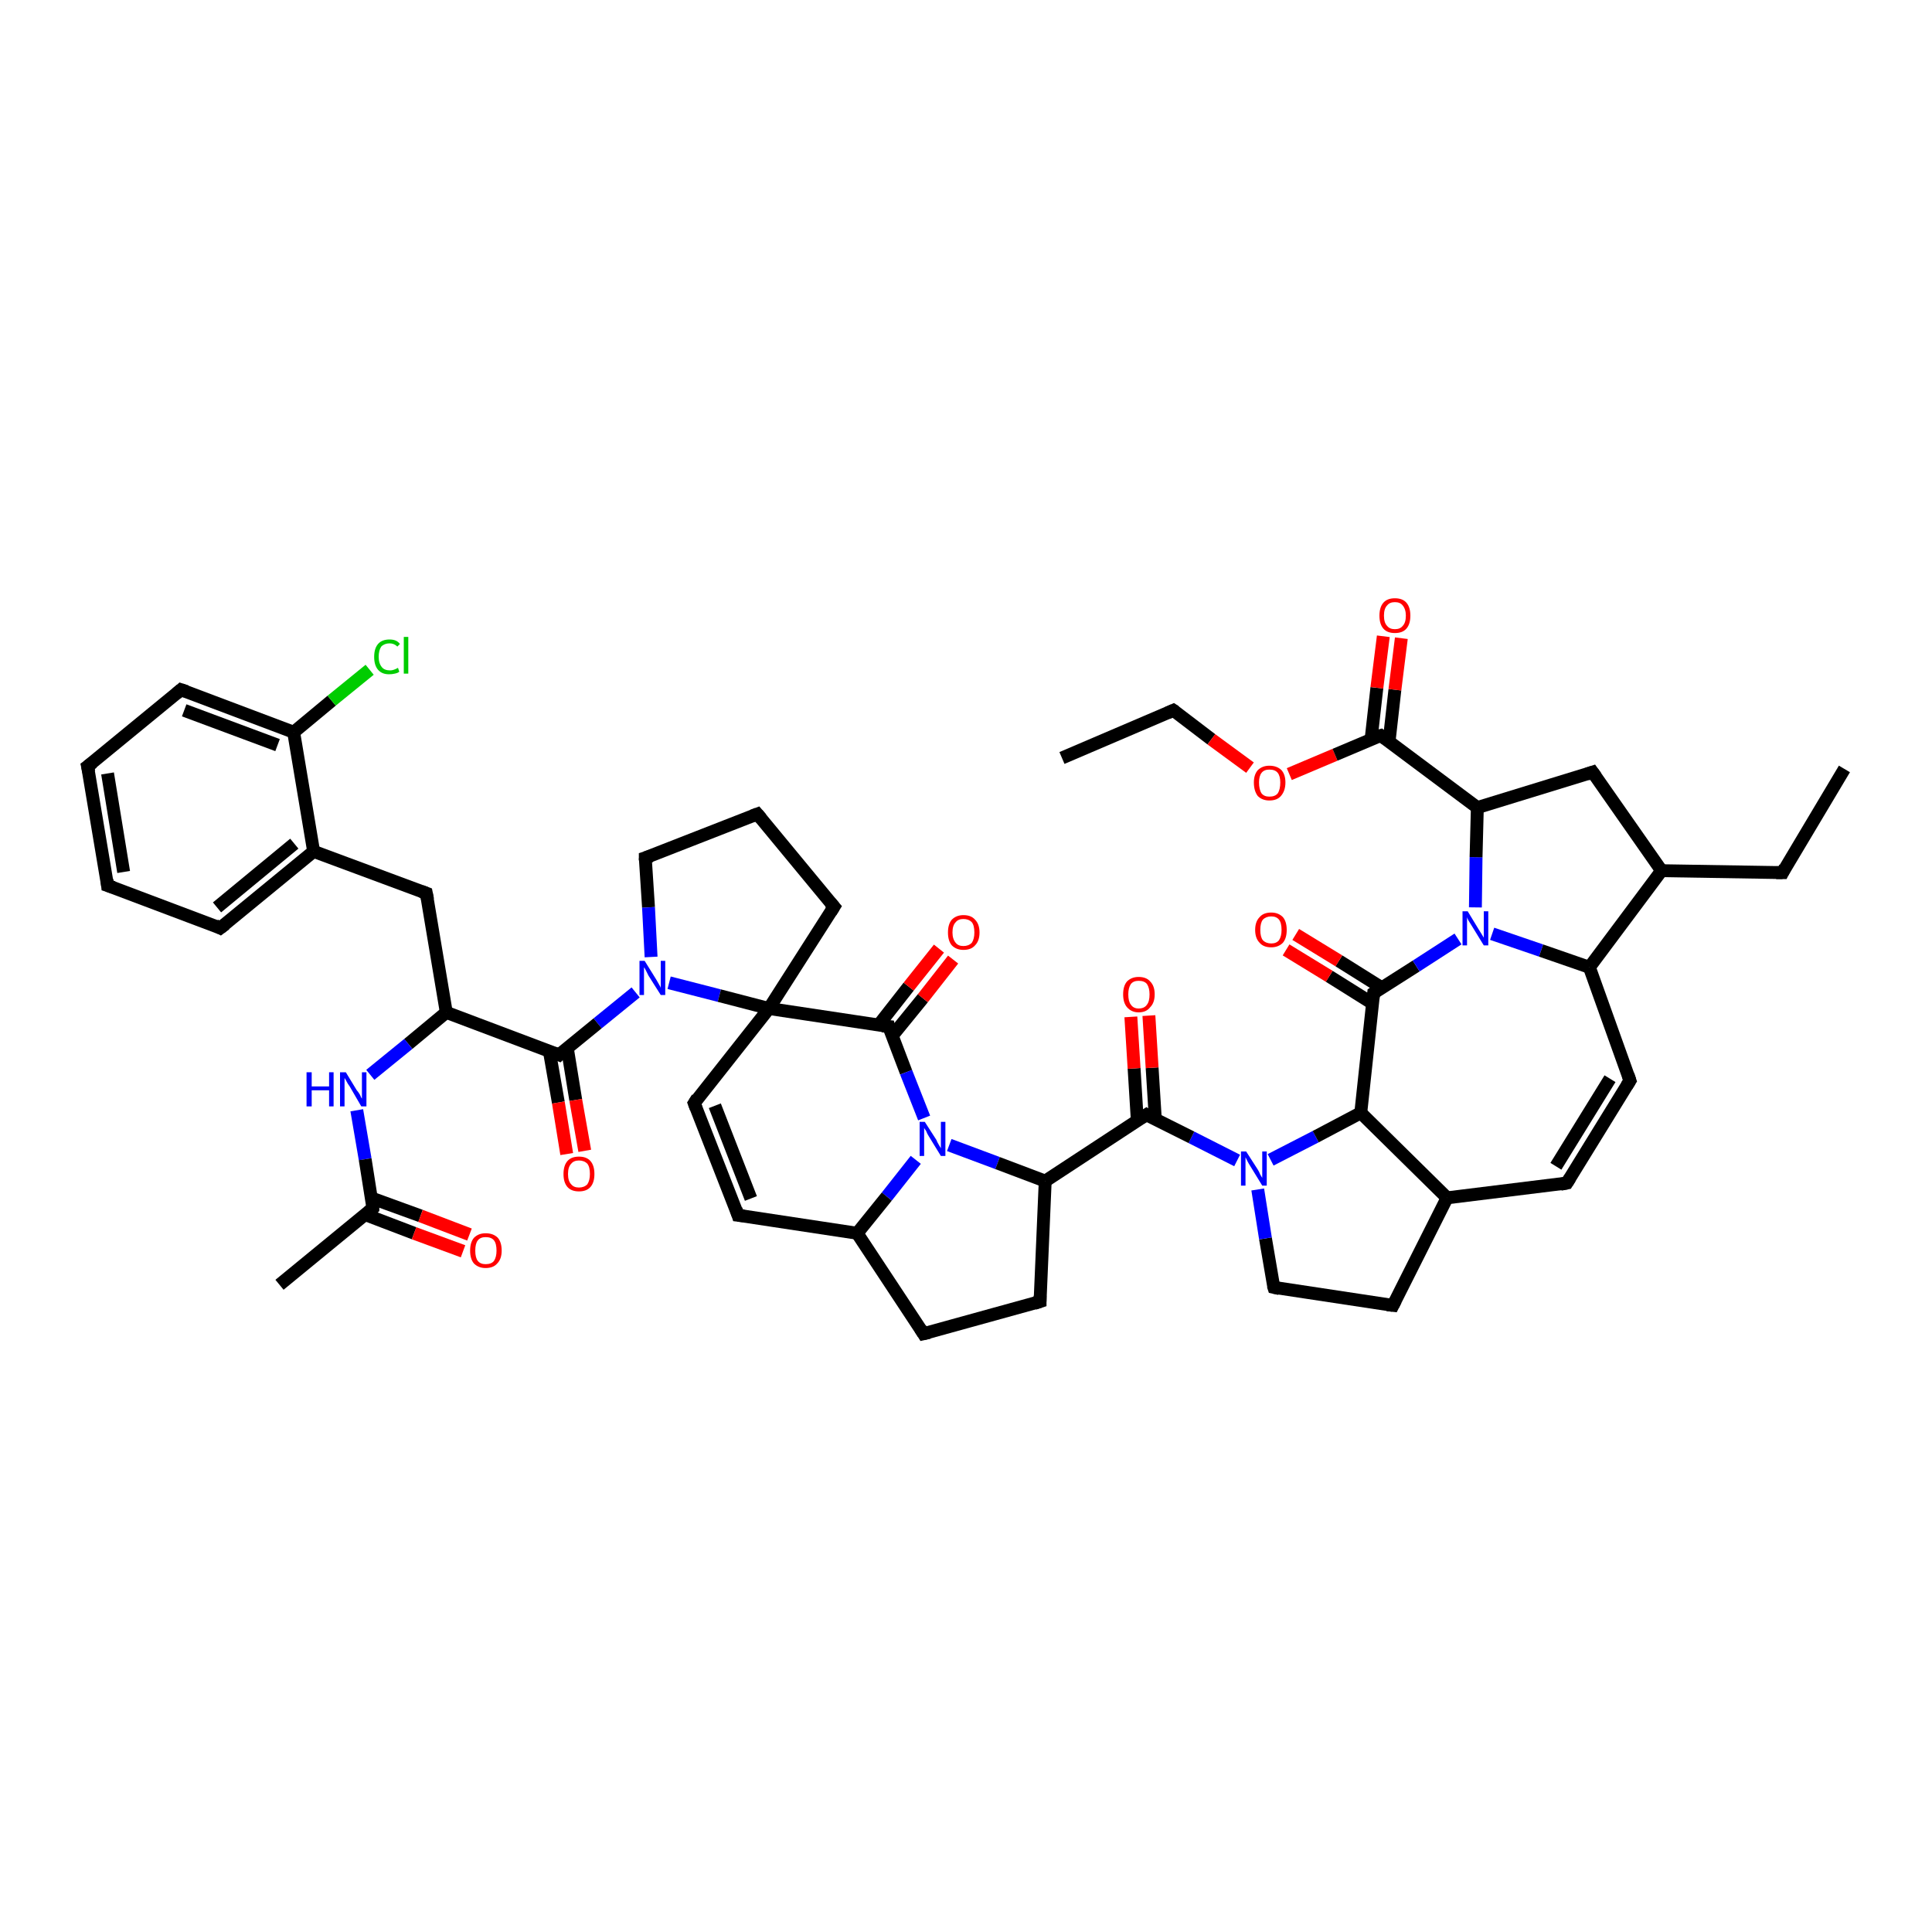 <?xml version='1.0' encoding='iso-8859-1'?>
<svg version='1.1' baseProfile='full'
              xmlns='http://www.w3.org/2000/svg'
                      xmlns:rdkit='http://www.rdkit.org/xml'
                      xmlns:xlink='http://www.w3.org/1999/xlink'
                  xml:space='preserve'
width='300px' height='300px' viewBox='0 0 300 300'>
<!-- END OF HEADER -->
<rect style='opacity:1.0;fill:#FFFFFF;stroke:none' width='300.0' height='300.0' x='0.0' y='0.0'> </rect>
<path class='bond-0 atom-0 atom-1' d='M 164.9,117.7 L 182.2,110.3' style='fill:none;fill-rule:evenodd;stroke:#000000;stroke-width:2.0px;stroke-linecap:butt;stroke-linejoin:miter;stroke-opacity:1' />
<path class='bond-1 atom-1 atom-2' d='M 182.2,110.3 L 188.1,114.8' style='fill:none;fill-rule:evenodd;stroke:#000000;stroke-width:2.0px;stroke-linecap:butt;stroke-linejoin:miter;stroke-opacity:1' />
<path class='bond-1 atom-1 atom-2' d='M 188.1,114.8 L 194.1,119.2' style='fill:none;fill-rule:evenodd;stroke:#FF0000;stroke-width:2.0px;stroke-linecap:butt;stroke-linejoin:miter;stroke-opacity:1' />
<path class='bond-2 atom-2 atom-3' d='M 200.2,120.2 L 207.3,117.2' style='fill:none;fill-rule:evenodd;stroke:#FF0000;stroke-width:2.0px;stroke-linecap:butt;stroke-linejoin:miter;stroke-opacity:1' />
<path class='bond-2 atom-2 atom-3' d='M 207.3,117.2 L 214.4,114.2' style='fill:none;fill-rule:evenodd;stroke:#000000;stroke-width:2.0px;stroke-linecap:butt;stroke-linejoin:miter;stroke-opacity:1' />
<path class='bond-3 atom-3 atom-4' d='M 215.7,115.1 L 216.6,107.1' style='fill:none;fill-rule:evenodd;stroke:#000000;stroke-width:2.0px;stroke-linecap:butt;stroke-linejoin:miter;stroke-opacity:1' />
<path class='bond-3 atom-3 atom-4' d='M 216.6,107.1 L 217.6,99.1' style='fill:none;fill-rule:evenodd;stroke:#FF0000;stroke-width:2.0px;stroke-linecap:butt;stroke-linejoin:miter;stroke-opacity:1' />
<path class='bond-3 atom-3 atom-4' d='M 212.9,114.8 L 213.8,106.8' style='fill:none;fill-rule:evenodd;stroke:#000000;stroke-width:2.0px;stroke-linecap:butt;stroke-linejoin:miter;stroke-opacity:1' />
<path class='bond-3 atom-3 atom-4' d='M 213.8,106.8 L 214.8,98.8' style='fill:none;fill-rule:evenodd;stroke:#FF0000;stroke-width:2.0px;stroke-linecap:butt;stroke-linejoin:miter;stroke-opacity:1' />
<path class='bond-4 atom-3 atom-5' d='M 214.4,114.2 L 229.4,125.4' style='fill:none;fill-rule:evenodd;stroke:#000000;stroke-width:2.0px;stroke-linecap:butt;stroke-linejoin:miter;stroke-opacity:1' />
<path class='bond-5 atom-5 atom-6' d='M 229.4,125.4 L 247.3,119.9' style='fill:none;fill-rule:evenodd;stroke:#000000;stroke-width:2.0px;stroke-linecap:butt;stroke-linejoin:miter;stroke-opacity:1' />
<path class='bond-6 atom-6 atom-7' d='M 247.3,119.9 L 258.0,135.2' style='fill:none;fill-rule:evenodd;stroke:#000000;stroke-width:2.0px;stroke-linecap:butt;stroke-linejoin:miter;stroke-opacity:1' />
<path class='bond-7 atom-7 atom-8' d='M 258.0,135.2 L 276.8,135.5' style='fill:none;fill-rule:evenodd;stroke:#000000;stroke-width:2.0px;stroke-linecap:butt;stroke-linejoin:miter;stroke-opacity:1' />
<path class='bond-8 atom-8 atom-9' d='M 276.8,135.5 L 286.4,119.4' style='fill:none;fill-rule:evenodd;stroke:#000000;stroke-width:2.0px;stroke-linecap:butt;stroke-linejoin:miter;stroke-opacity:1' />
<path class='bond-9 atom-7 atom-10' d='M 258.0,135.2 L 246.8,150.2' style='fill:none;fill-rule:evenodd;stroke:#000000;stroke-width:2.0px;stroke-linecap:butt;stroke-linejoin:miter;stroke-opacity:1' />
<path class='bond-10 atom-10 atom-11' d='M 246.8,150.2 L 253.1,167.8' style='fill:none;fill-rule:evenodd;stroke:#000000;stroke-width:2.0px;stroke-linecap:butt;stroke-linejoin:miter;stroke-opacity:1' />
<path class='bond-11 atom-11 atom-12' d='M 253.1,167.8 L 243.3,183.7' style='fill:none;fill-rule:evenodd;stroke:#000000;stroke-width:2.0px;stroke-linecap:butt;stroke-linejoin:miter;stroke-opacity:1' />
<path class='bond-11 atom-11 atom-12' d='M 250.0,167.5 L 241.6,181.1' style='fill:none;fill-rule:evenodd;stroke:#000000;stroke-width:2.0px;stroke-linecap:butt;stroke-linejoin:miter;stroke-opacity:1' />
<path class='bond-12 atom-12 atom-13' d='M 243.3,183.7 L 224.7,186.0' style='fill:none;fill-rule:evenodd;stroke:#000000;stroke-width:2.0px;stroke-linecap:butt;stroke-linejoin:miter;stroke-opacity:1' />
<path class='bond-13 atom-13 atom-14' d='M 224.7,186.0 L 216.3,202.7' style='fill:none;fill-rule:evenodd;stroke:#000000;stroke-width:2.0px;stroke-linecap:butt;stroke-linejoin:miter;stroke-opacity:1' />
<path class='bond-14 atom-14 atom-15' d='M 216.3,202.7 L 197.8,199.9' style='fill:none;fill-rule:evenodd;stroke:#000000;stroke-width:2.0px;stroke-linecap:butt;stroke-linejoin:miter;stroke-opacity:1' />
<path class='bond-15 atom-15 atom-16' d='M 197.8,199.9 L 196.5,192.3' style='fill:none;fill-rule:evenodd;stroke:#000000;stroke-width:2.0px;stroke-linecap:butt;stroke-linejoin:miter;stroke-opacity:1' />
<path class='bond-15 atom-15 atom-16' d='M 196.5,192.3 L 195.3,184.7' style='fill:none;fill-rule:evenodd;stroke:#0000FF;stroke-width:2.0px;stroke-linecap:butt;stroke-linejoin:miter;stroke-opacity:1' />
<path class='bond-16 atom-16 atom-17' d='M 197.3,180.1 L 204.3,176.5' style='fill:none;fill-rule:evenodd;stroke:#0000FF;stroke-width:2.0px;stroke-linecap:butt;stroke-linejoin:miter;stroke-opacity:1' />
<path class='bond-16 atom-16 atom-17' d='M 204.3,176.5 L 211.3,172.8' style='fill:none;fill-rule:evenodd;stroke:#000000;stroke-width:2.0px;stroke-linecap:butt;stroke-linejoin:miter;stroke-opacity:1' />
<path class='bond-17 atom-17 atom-18' d='M 211.3,172.8 L 213.3,154.2' style='fill:none;fill-rule:evenodd;stroke:#000000;stroke-width:2.0px;stroke-linecap:butt;stroke-linejoin:miter;stroke-opacity:1' />
<path class='bond-18 atom-18 atom-19' d='M 214.6,153.4 L 207.9,149.2' style='fill:none;fill-rule:evenodd;stroke:#000000;stroke-width:2.0px;stroke-linecap:butt;stroke-linejoin:miter;stroke-opacity:1' />
<path class='bond-18 atom-18 atom-19' d='M 207.9,149.2 L 201.2,145.1' style='fill:none;fill-rule:evenodd;stroke:#FF0000;stroke-width:2.0px;stroke-linecap:butt;stroke-linejoin:miter;stroke-opacity:1' />
<path class='bond-18 atom-18 atom-19' d='M 213.1,155.8 L 206.4,151.6' style='fill:none;fill-rule:evenodd;stroke:#000000;stroke-width:2.0px;stroke-linecap:butt;stroke-linejoin:miter;stroke-opacity:1' />
<path class='bond-18 atom-18 atom-19' d='M 206.4,151.6 L 199.7,147.5' style='fill:none;fill-rule:evenodd;stroke:#FF0000;stroke-width:2.0px;stroke-linecap:butt;stroke-linejoin:miter;stroke-opacity:1' />
<path class='bond-19 atom-18 atom-20' d='M 213.3,154.2 L 219.9,150.0' style='fill:none;fill-rule:evenodd;stroke:#000000;stroke-width:2.0px;stroke-linecap:butt;stroke-linejoin:miter;stroke-opacity:1' />
<path class='bond-19 atom-18 atom-20' d='M 219.9,150.0 L 226.4,145.8' style='fill:none;fill-rule:evenodd;stroke:#0000FF;stroke-width:2.0px;stroke-linecap:butt;stroke-linejoin:miter;stroke-opacity:1' />
<path class='bond-20 atom-16 atom-21' d='M 192.1,180.2 L 185.0,176.6' style='fill:none;fill-rule:evenodd;stroke:#0000FF;stroke-width:2.0px;stroke-linecap:butt;stroke-linejoin:miter;stroke-opacity:1' />
<path class='bond-20 atom-16 atom-21' d='M 185.0,176.6 L 178.0,173.1' style='fill:none;fill-rule:evenodd;stroke:#000000;stroke-width:2.0px;stroke-linecap:butt;stroke-linejoin:miter;stroke-opacity:1' />
<path class='bond-21 atom-21 atom-22' d='M 179.4,173.8 L 178.9,165.8' style='fill:none;fill-rule:evenodd;stroke:#000000;stroke-width:2.0px;stroke-linecap:butt;stroke-linejoin:miter;stroke-opacity:1' />
<path class='bond-21 atom-21 atom-22' d='M 178.9,165.8 L 178.4,157.7' style='fill:none;fill-rule:evenodd;stroke:#FF0000;stroke-width:2.0px;stroke-linecap:butt;stroke-linejoin:miter;stroke-opacity:1' />
<path class='bond-21 atom-21 atom-22' d='M 176.6,174.0 L 176.1,165.9' style='fill:none;fill-rule:evenodd;stroke:#000000;stroke-width:2.0px;stroke-linecap:butt;stroke-linejoin:miter;stroke-opacity:1' />
<path class='bond-21 atom-21 atom-22' d='M 176.1,165.9 L 175.6,157.9' style='fill:none;fill-rule:evenodd;stroke:#FF0000;stroke-width:2.0px;stroke-linecap:butt;stroke-linejoin:miter;stroke-opacity:1' />
<path class='bond-22 atom-21 atom-23' d='M 178.0,173.1 L 162.3,183.4' style='fill:none;fill-rule:evenodd;stroke:#000000;stroke-width:2.0px;stroke-linecap:butt;stroke-linejoin:miter;stroke-opacity:1' />
<path class='bond-23 atom-23 atom-24' d='M 162.3,183.4 L 161.5,202.1' style='fill:none;fill-rule:evenodd;stroke:#000000;stroke-width:2.0px;stroke-linecap:butt;stroke-linejoin:miter;stroke-opacity:1' />
<path class='bond-24 atom-24 atom-25' d='M 161.5,202.1 L 143.4,207.1' style='fill:none;fill-rule:evenodd;stroke:#000000;stroke-width:2.0px;stroke-linecap:butt;stroke-linejoin:miter;stroke-opacity:1' />
<path class='bond-25 atom-25 atom-26' d='M 143.4,207.1 L 133.1,191.5' style='fill:none;fill-rule:evenodd;stroke:#000000;stroke-width:2.0px;stroke-linecap:butt;stroke-linejoin:miter;stroke-opacity:1' />
<path class='bond-26 atom-26 atom-27' d='M 133.1,191.5 L 114.6,188.7' style='fill:none;fill-rule:evenodd;stroke:#000000;stroke-width:2.0px;stroke-linecap:butt;stroke-linejoin:miter;stroke-opacity:1' />
<path class='bond-27 atom-27 atom-28' d='M 114.6,188.7 L 107.8,171.3' style='fill:none;fill-rule:evenodd;stroke:#000000;stroke-width:2.0px;stroke-linecap:butt;stroke-linejoin:miter;stroke-opacity:1' />
<path class='bond-27 atom-27 atom-28' d='M 116.6,186.1 L 111.0,171.7' style='fill:none;fill-rule:evenodd;stroke:#000000;stroke-width:2.0px;stroke-linecap:butt;stroke-linejoin:miter;stroke-opacity:1' />
<path class='bond-28 atom-28 atom-29' d='M 107.8,171.3 L 119.4,156.6' style='fill:none;fill-rule:evenodd;stroke:#000000;stroke-width:2.0px;stroke-linecap:butt;stroke-linejoin:miter;stroke-opacity:1' />
<path class='bond-29 atom-29 atom-30' d='M 119.4,156.6 L 129.5,140.8' style='fill:none;fill-rule:evenodd;stroke:#000000;stroke-width:2.0px;stroke-linecap:butt;stroke-linejoin:miter;stroke-opacity:1' />
<path class='bond-30 atom-30 atom-31' d='M 129.5,140.8 L 117.6,126.4' style='fill:none;fill-rule:evenodd;stroke:#000000;stroke-width:2.0px;stroke-linecap:butt;stroke-linejoin:miter;stroke-opacity:1' />
<path class='bond-31 atom-31 atom-32' d='M 117.6,126.4 L 100.2,133.2' style='fill:none;fill-rule:evenodd;stroke:#000000;stroke-width:2.0px;stroke-linecap:butt;stroke-linejoin:miter;stroke-opacity:1' />
<path class='bond-32 atom-32 atom-33' d='M 100.2,133.2 L 100.7,140.9' style='fill:none;fill-rule:evenodd;stroke:#000000;stroke-width:2.0px;stroke-linecap:butt;stroke-linejoin:miter;stroke-opacity:1' />
<path class='bond-32 atom-32 atom-33' d='M 100.7,140.9 L 101.1,148.6' style='fill:none;fill-rule:evenodd;stroke:#0000FF;stroke-width:2.0px;stroke-linecap:butt;stroke-linejoin:miter;stroke-opacity:1' />
<path class='bond-33 atom-33 atom-34' d='M 98.7,154.1 L 92.8,158.9' style='fill:none;fill-rule:evenodd;stroke:#0000FF;stroke-width:2.0px;stroke-linecap:butt;stroke-linejoin:miter;stroke-opacity:1' />
<path class='bond-33 atom-33 atom-34' d='M 92.8,158.9 L 86.8,163.8' style='fill:none;fill-rule:evenodd;stroke:#000000;stroke-width:2.0px;stroke-linecap:butt;stroke-linejoin:miter;stroke-opacity:1' />
<path class='bond-34 atom-34 atom-35' d='M 85.3,163.2 L 86.7,171.2' style='fill:none;fill-rule:evenodd;stroke:#000000;stroke-width:2.0px;stroke-linecap:butt;stroke-linejoin:miter;stroke-opacity:1' />
<path class='bond-34 atom-34 atom-35' d='M 86.7,171.2 L 88.0,179.2' style='fill:none;fill-rule:evenodd;stroke:#FF0000;stroke-width:2.0px;stroke-linecap:butt;stroke-linejoin:miter;stroke-opacity:1' />
<path class='bond-34 atom-34 atom-35' d='M 88.1,162.8 L 89.4,170.8' style='fill:none;fill-rule:evenodd;stroke:#000000;stroke-width:2.0px;stroke-linecap:butt;stroke-linejoin:miter;stroke-opacity:1' />
<path class='bond-34 atom-34 atom-35' d='M 89.4,170.8 L 90.8,178.7' style='fill:none;fill-rule:evenodd;stroke:#FF0000;stroke-width:2.0px;stroke-linecap:butt;stroke-linejoin:miter;stroke-opacity:1' />
<path class='bond-35 atom-34 atom-36' d='M 86.8,163.8 L 69.3,157.2' style='fill:none;fill-rule:evenodd;stroke:#000000;stroke-width:2.0px;stroke-linecap:butt;stroke-linejoin:miter;stroke-opacity:1' />
<path class='bond-36 atom-36 atom-37' d='M 69.3,157.2 L 66.2,138.7' style='fill:none;fill-rule:evenodd;stroke:#000000;stroke-width:2.0px;stroke-linecap:butt;stroke-linejoin:miter;stroke-opacity:1' />
<path class='bond-37 atom-37 atom-38' d='M 66.2,138.7 L 48.7,132.2' style='fill:none;fill-rule:evenodd;stroke:#000000;stroke-width:2.0px;stroke-linecap:butt;stroke-linejoin:miter;stroke-opacity:1' />
<path class='bond-38 atom-38 atom-39' d='M 48.7,132.2 L 34.2,144.1' style='fill:none;fill-rule:evenodd;stroke:#000000;stroke-width:2.0px;stroke-linecap:butt;stroke-linejoin:miter;stroke-opacity:1' />
<path class='bond-38 atom-38 atom-39' d='M 45.7,131.0 L 33.7,140.9' style='fill:none;fill-rule:evenodd;stroke:#000000;stroke-width:2.0px;stroke-linecap:butt;stroke-linejoin:miter;stroke-opacity:1' />
<path class='bond-39 atom-39 atom-40' d='M 34.2,144.1 L 16.7,137.5' style='fill:none;fill-rule:evenodd;stroke:#000000;stroke-width:2.0px;stroke-linecap:butt;stroke-linejoin:miter;stroke-opacity:1' />
<path class='bond-40 atom-40 atom-41' d='M 16.7,137.5 L 13.6,119.0' style='fill:none;fill-rule:evenodd;stroke:#000000;stroke-width:2.0px;stroke-linecap:butt;stroke-linejoin:miter;stroke-opacity:1' />
<path class='bond-40 atom-40 atom-41' d='M 19.2,135.4 L 16.7,120.1' style='fill:none;fill-rule:evenodd;stroke:#000000;stroke-width:2.0px;stroke-linecap:butt;stroke-linejoin:miter;stroke-opacity:1' />
<path class='bond-41 atom-41 atom-42' d='M 13.6,119.0 L 28.1,107.1' style='fill:none;fill-rule:evenodd;stroke:#000000;stroke-width:2.0px;stroke-linecap:butt;stroke-linejoin:miter;stroke-opacity:1' />
<path class='bond-42 atom-42 atom-43' d='M 28.1,107.1 L 45.6,113.7' style='fill:none;fill-rule:evenodd;stroke:#000000;stroke-width:2.0px;stroke-linecap:butt;stroke-linejoin:miter;stroke-opacity:1' />
<path class='bond-42 atom-42 atom-43' d='M 28.6,110.3 L 43.1,115.7' style='fill:none;fill-rule:evenodd;stroke:#000000;stroke-width:2.0px;stroke-linecap:butt;stroke-linejoin:miter;stroke-opacity:1' />
<path class='bond-43 atom-43 atom-44' d='M 45.6,113.7 L 51.5,108.8' style='fill:none;fill-rule:evenodd;stroke:#000000;stroke-width:2.0px;stroke-linecap:butt;stroke-linejoin:miter;stroke-opacity:1' />
<path class='bond-43 atom-43 atom-44' d='M 51.5,108.8 L 57.4,104.0' style='fill:none;fill-rule:evenodd;stroke:#00CC00;stroke-width:2.0px;stroke-linecap:butt;stroke-linejoin:miter;stroke-opacity:1' />
<path class='bond-44 atom-36 atom-45' d='M 69.3,157.2 L 63.4,162.1' style='fill:none;fill-rule:evenodd;stroke:#000000;stroke-width:2.0px;stroke-linecap:butt;stroke-linejoin:miter;stroke-opacity:1' />
<path class='bond-44 atom-36 atom-45' d='M 63.4,162.1 L 57.5,166.9' style='fill:none;fill-rule:evenodd;stroke:#0000FF;stroke-width:2.0px;stroke-linecap:butt;stroke-linejoin:miter;stroke-opacity:1' />
<path class='bond-45 atom-45 atom-46' d='M 55.4,172.4 L 56.7,180.0' style='fill:none;fill-rule:evenodd;stroke:#0000FF;stroke-width:2.0px;stroke-linecap:butt;stroke-linejoin:miter;stroke-opacity:1' />
<path class='bond-45 atom-45 atom-46' d='M 56.7,180.0 L 57.9,187.6' style='fill:none;fill-rule:evenodd;stroke:#000000;stroke-width:2.0px;stroke-linecap:butt;stroke-linejoin:miter;stroke-opacity:1' />
<path class='bond-46 atom-46 atom-47' d='M 57.9,187.6 L 43.4,199.5' style='fill:none;fill-rule:evenodd;stroke:#000000;stroke-width:2.0px;stroke-linecap:butt;stroke-linejoin:miter;stroke-opacity:1' />
<path class='bond-47 atom-46 atom-48' d='M 56.7,188.6 L 64.3,191.5' style='fill:none;fill-rule:evenodd;stroke:#000000;stroke-width:2.0px;stroke-linecap:butt;stroke-linejoin:miter;stroke-opacity:1' />
<path class='bond-47 atom-46 atom-48' d='M 64.3,191.5 L 71.9,194.3' style='fill:none;fill-rule:evenodd;stroke:#FF0000;stroke-width:2.0px;stroke-linecap:butt;stroke-linejoin:miter;stroke-opacity:1' />
<path class='bond-47 atom-46 atom-48' d='M 57.6,186.0 L 65.3,188.8' style='fill:none;fill-rule:evenodd;stroke:#000000;stroke-width:2.0px;stroke-linecap:butt;stroke-linejoin:miter;stroke-opacity:1' />
<path class='bond-47 atom-46 atom-48' d='M 65.3,188.8 L 72.9,191.7' style='fill:none;fill-rule:evenodd;stroke:#FF0000;stroke-width:2.0px;stroke-linecap:butt;stroke-linejoin:miter;stroke-opacity:1' />
<path class='bond-48 atom-29 atom-49' d='M 119.4,156.6 L 138.0,159.4' style='fill:none;fill-rule:evenodd;stroke:#000000;stroke-width:2.0px;stroke-linecap:butt;stroke-linejoin:miter;stroke-opacity:1' />
<path class='bond-49 atom-49 atom-50' d='M 138.5,160.9 L 143.3,155.0' style='fill:none;fill-rule:evenodd;stroke:#000000;stroke-width:2.0px;stroke-linecap:butt;stroke-linejoin:miter;stroke-opacity:1' />
<path class='bond-49 atom-49 atom-50' d='M 143.3,155.0 L 148.0,149.0' style='fill:none;fill-rule:evenodd;stroke:#FF0000;stroke-width:2.0px;stroke-linecap:butt;stroke-linejoin:miter;stroke-opacity:1' />
<path class='bond-49 atom-49 atom-50' d='M 136.4,159.2 L 141.1,153.2' style='fill:none;fill-rule:evenodd;stroke:#000000;stroke-width:2.0px;stroke-linecap:butt;stroke-linejoin:miter;stroke-opacity:1' />
<path class='bond-49 atom-49 atom-50' d='M 141.1,153.2 L 145.8,147.3' style='fill:none;fill-rule:evenodd;stroke:#FF0000;stroke-width:2.0px;stroke-linecap:butt;stroke-linejoin:miter;stroke-opacity:1' />
<path class='bond-50 atom-49 atom-51' d='M 138.0,159.4 L 140.7,166.5' style='fill:none;fill-rule:evenodd;stroke:#000000;stroke-width:2.0px;stroke-linecap:butt;stroke-linejoin:miter;stroke-opacity:1' />
<path class='bond-50 atom-49 atom-51' d='M 140.7,166.5 L 143.5,173.6' style='fill:none;fill-rule:evenodd;stroke:#0000FF;stroke-width:2.0px;stroke-linecap:butt;stroke-linejoin:miter;stroke-opacity:1' />
<path class='bond-51 atom-20 atom-5' d='M 229.1,140.9 L 229.2,133.1' style='fill:none;fill-rule:evenodd;stroke:#0000FF;stroke-width:2.0px;stroke-linecap:butt;stroke-linejoin:miter;stroke-opacity:1' />
<path class='bond-51 atom-20 atom-5' d='M 229.2,133.1 L 229.4,125.4' style='fill:none;fill-rule:evenodd;stroke:#000000;stroke-width:2.0px;stroke-linecap:butt;stroke-linejoin:miter;stroke-opacity:1' />
<path class='bond-52 atom-20 atom-10' d='M 231.7,145.0 L 239.3,147.6' style='fill:none;fill-rule:evenodd;stroke:#0000FF;stroke-width:2.0px;stroke-linecap:butt;stroke-linejoin:miter;stroke-opacity:1' />
<path class='bond-52 atom-20 atom-10' d='M 239.3,147.6 L 246.8,150.2' style='fill:none;fill-rule:evenodd;stroke:#000000;stroke-width:2.0px;stroke-linecap:butt;stroke-linejoin:miter;stroke-opacity:1' />
<path class='bond-53 atom-17 atom-13' d='M 211.3,172.8 L 224.7,186.0' style='fill:none;fill-rule:evenodd;stroke:#000000;stroke-width:2.0px;stroke-linecap:butt;stroke-linejoin:miter;stroke-opacity:1' />
<path class='bond-54 atom-51 atom-23' d='M 147.4,177.8 L 154.9,180.6' style='fill:none;fill-rule:evenodd;stroke:#0000FF;stroke-width:2.0px;stroke-linecap:butt;stroke-linejoin:miter;stroke-opacity:1' />
<path class='bond-54 atom-51 atom-23' d='M 154.9,180.6 L 162.3,183.4' style='fill:none;fill-rule:evenodd;stroke:#000000;stroke-width:2.0px;stroke-linecap:butt;stroke-linejoin:miter;stroke-opacity:1' />
<path class='bond-55 atom-51 atom-26' d='M 142.2,180.1 L 137.7,185.8' style='fill:none;fill-rule:evenodd;stroke:#0000FF;stroke-width:2.0px;stroke-linecap:butt;stroke-linejoin:miter;stroke-opacity:1' />
<path class='bond-55 atom-51 atom-26' d='M 137.7,185.8 L 133.1,191.5' style='fill:none;fill-rule:evenodd;stroke:#000000;stroke-width:2.0px;stroke-linecap:butt;stroke-linejoin:miter;stroke-opacity:1' />
<path class='bond-56 atom-33 atom-29' d='M 103.9,152.6 L 111.7,154.6' style='fill:none;fill-rule:evenodd;stroke:#0000FF;stroke-width:2.0px;stroke-linecap:butt;stroke-linejoin:miter;stroke-opacity:1' />
<path class='bond-56 atom-33 atom-29' d='M 111.7,154.6 L 119.4,156.6' style='fill:none;fill-rule:evenodd;stroke:#000000;stroke-width:2.0px;stroke-linecap:butt;stroke-linejoin:miter;stroke-opacity:1' />
<path class='bond-57 atom-43 atom-38' d='M 45.6,113.7 L 48.7,132.2' style='fill:none;fill-rule:evenodd;stroke:#000000;stroke-width:2.0px;stroke-linecap:butt;stroke-linejoin:miter;stroke-opacity:1' />
<path d='M 181.3,110.7 L 182.2,110.3 L 182.5,110.5' style='fill:none;stroke:#000000;stroke-width:2.0px;stroke-linecap:butt;stroke-linejoin:miter;stroke-opacity:1;' />
<path d='M 214.0,114.3 L 214.4,114.2 L 215.1,114.7' style='fill:none;stroke:#000000;stroke-width:2.0px;stroke-linecap:butt;stroke-linejoin:miter;stroke-opacity:1;' />
<path d='M 246.4,120.2 L 247.3,119.9 L 247.8,120.6' style='fill:none;stroke:#000000;stroke-width:2.0px;stroke-linecap:butt;stroke-linejoin:miter;stroke-opacity:1;' />
<path d='M 275.8,135.5 L 276.8,135.5 L 277.2,134.7' style='fill:none;stroke:#000000;stroke-width:2.0px;stroke-linecap:butt;stroke-linejoin:miter;stroke-opacity:1;' />
<path d='M 252.8,166.9 L 253.1,167.8 L 252.6,168.6' style='fill:none;stroke:#000000;stroke-width:2.0px;stroke-linecap:butt;stroke-linejoin:miter;stroke-opacity:1;' />
<path d='M 243.8,182.9 L 243.3,183.7 L 242.3,183.9' style='fill:none;stroke:#000000;stroke-width:2.0px;stroke-linecap:butt;stroke-linejoin:miter;stroke-opacity:1;' />
<path d='M 216.7,201.9 L 216.3,202.7 L 215.4,202.6' style='fill:none;stroke:#000000;stroke-width:2.0px;stroke-linecap:butt;stroke-linejoin:miter;stroke-opacity:1;' />
<path d='M 198.7,200.1 L 197.8,199.9 L 197.7,199.6' style='fill:none;stroke:#000000;stroke-width:2.0px;stroke-linecap:butt;stroke-linejoin:miter;stroke-opacity:1;' />
<path d='M 213.2,155.1 L 213.3,154.2 L 213.6,154.0' style='fill:none;stroke:#000000;stroke-width:2.0px;stroke-linecap:butt;stroke-linejoin:miter;stroke-opacity:1;' />
<path d='M 178.3,173.3 L 178.0,173.1 L 177.2,173.6' style='fill:none;stroke:#000000;stroke-width:2.0px;stroke-linecap:butt;stroke-linejoin:miter;stroke-opacity:1;' />
<path d='M 161.5,201.2 L 161.5,202.1 L 160.6,202.4' style='fill:none;stroke:#000000;stroke-width:2.0px;stroke-linecap:butt;stroke-linejoin:miter;stroke-opacity:1;' />
<path d='M 144.3,206.9 L 143.4,207.1 L 142.9,206.3' style='fill:none;stroke:#000000;stroke-width:2.0px;stroke-linecap:butt;stroke-linejoin:miter;stroke-opacity:1;' />
<path d='M 115.5,188.8 L 114.6,188.7 L 114.3,187.8' style='fill:none;stroke:#000000;stroke-width:2.0px;stroke-linecap:butt;stroke-linejoin:miter;stroke-opacity:1;' />
<path d='M 108.1,172.1 L 107.8,171.3 L 108.3,170.5' style='fill:none;stroke:#000000;stroke-width:2.0px;stroke-linecap:butt;stroke-linejoin:miter;stroke-opacity:1;' />
<path d='M 129.0,141.6 L 129.5,140.8 L 128.9,140.1' style='fill:none;stroke:#000000;stroke-width:2.0px;stroke-linecap:butt;stroke-linejoin:miter;stroke-opacity:1;' />
<path d='M 118.2,127.1 L 117.6,126.4 L 116.8,126.7' style='fill:none;stroke:#000000;stroke-width:2.0px;stroke-linecap:butt;stroke-linejoin:miter;stroke-opacity:1;' />
<path d='M 101.1,132.9 L 100.2,133.2 L 100.2,133.6' style='fill:none;stroke:#000000;stroke-width:2.0px;stroke-linecap:butt;stroke-linejoin:miter;stroke-opacity:1;' />
<path d='M 87.1,163.5 L 86.8,163.8 L 86.0,163.5' style='fill:none;stroke:#000000;stroke-width:2.0px;stroke-linecap:butt;stroke-linejoin:miter;stroke-opacity:1;' />
<path d='M 66.4,139.7 L 66.2,138.7 L 65.4,138.4' style='fill:none;stroke:#000000;stroke-width:2.0px;stroke-linecap:butt;stroke-linejoin:miter;stroke-opacity:1;' />
<path d='M 35.0,143.5 L 34.2,144.1 L 33.4,143.7' style='fill:none;stroke:#000000;stroke-width:2.0px;stroke-linecap:butt;stroke-linejoin:miter;stroke-opacity:1;' />
<path d='M 17.6,137.8 L 16.7,137.5 L 16.6,136.6' style='fill:none;stroke:#000000;stroke-width:2.0px;stroke-linecap:butt;stroke-linejoin:miter;stroke-opacity:1;' />
<path d='M 13.8,119.9 L 13.6,119.0 L 14.4,118.4' style='fill:none;stroke:#000000;stroke-width:2.0px;stroke-linecap:butt;stroke-linejoin:miter;stroke-opacity:1;' />
<path d='M 27.4,107.7 L 28.1,107.1 L 29.0,107.4' style='fill:none;stroke:#000000;stroke-width:2.0px;stroke-linecap:butt;stroke-linejoin:miter;stroke-opacity:1;' />
<path d='M 57.9,187.2 L 57.9,187.6 L 57.2,188.2' style='fill:none;stroke:#000000;stroke-width:2.0px;stroke-linecap:butt;stroke-linejoin:miter;stroke-opacity:1;' />
<path d='M 137.0,159.3 L 138.0,159.4 L 138.1,159.8' style='fill:none;stroke:#000000;stroke-width:2.0px;stroke-linecap:butt;stroke-linejoin:miter;stroke-opacity:1;' />
<path class='atom-2' d='M 194.7 121.5
Q 194.7 120.3, 195.3 119.6
Q 196.0 118.9, 197.1 118.9
Q 198.3 118.9, 199.0 119.6
Q 199.6 120.3, 199.6 121.5
Q 199.6 122.8, 198.9 123.6
Q 198.3 124.3, 197.1 124.3
Q 196.0 124.3, 195.3 123.6
Q 194.7 122.8, 194.7 121.5
M 197.1 123.7
Q 198.0 123.7, 198.4 123.2
Q 198.8 122.6, 198.8 121.5
Q 198.8 120.5, 198.4 120.0
Q 198.0 119.5, 197.1 119.5
Q 196.3 119.5, 195.9 120.0
Q 195.5 120.5, 195.5 121.5
Q 195.5 122.6, 195.9 123.2
Q 196.3 123.7, 197.1 123.7
' fill='#FF0000'/>
<path class='atom-4' d='M 214.2 95.6
Q 214.2 94.3, 214.8 93.6
Q 215.4 92.9, 216.6 92.9
Q 217.8 92.9, 218.4 93.6
Q 219.0 94.3, 219.0 95.6
Q 219.0 96.9, 218.4 97.6
Q 217.8 98.3, 216.6 98.3
Q 215.4 98.3, 214.8 97.6
Q 214.2 96.9, 214.2 95.6
M 216.6 97.7
Q 217.4 97.7, 217.8 97.2
Q 218.3 96.7, 218.3 95.6
Q 218.3 94.6, 217.8 94.0
Q 217.4 93.5, 216.6 93.5
Q 215.8 93.5, 215.4 94.0
Q 214.9 94.5, 214.9 95.6
Q 214.9 96.7, 215.4 97.2
Q 215.8 97.7, 216.6 97.7
' fill='#FF0000'/>
<path class='atom-16' d='M 193.5 178.8
L 195.3 181.6
Q 195.5 181.9, 195.7 182.4
Q 196.0 182.9, 196.0 182.9
L 196.0 178.8
L 196.7 178.8
L 196.7 184.1
L 196.0 184.1
L 194.1 181.0
Q 193.9 180.7, 193.7 180.3
Q 193.5 179.9, 193.4 179.7
L 193.4 184.1
L 192.7 184.1
L 192.7 178.8
L 193.5 178.8
' fill='#0000FF'/>
<path class='atom-19' d='M 194.9 144.4
Q 194.9 143.1, 195.6 142.4
Q 196.2 141.7, 197.4 141.7
Q 198.5 141.7, 199.2 142.4
Q 199.8 143.1, 199.8 144.4
Q 199.8 145.7, 199.2 146.4
Q 198.5 147.1, 197.4 147.1
Q 196.2 147.1, 195.6 146.4
Q 194.9 145.7, 194.9 144.4
M 197.4 146.5
Q 198.2 146.5, 198.6 146.0
Q 199.0 145.4, 199.0 144.4
Q 199.0 143.3, 198.6 142.8
Q 198.2 142.3, 197.4 142.3
Q 196.6 142.3, 196.1 142.8
Q 195.7 143.3, 195.7 144.4
Q 195.7 145.5, 196.1 146.0
Q 196.6 146.5, 197.4 146.5
' fill='#FF0000'/>
<path class='atom-20' d='M 227.9 141.5
L 229.6 144.3
Q 229.8 144.6, 230.1 145.1
Q 230.4 145.6, 230.4 145.6
L 230.4 141.5
L 231.1 141.5
L 231.1 146.8
L 230.4 146.8
L 228.5 143.7
Q 228.3 143.4, 228.0 142.9
Q 227.8 142.5, 227.8 142.4
L 227.8 146.8
L 227.1 146.8
L 227.1 141.5
L 227.9 141.5
' fill='#0000FF'/>
<path class='atom-22' d='M 174.4 154.4
Q 174.4 153.1, 175.0 152.4
Q 175.7 151.7, 176.8 151.7
Q 178.0 151.7, 178.6 152.4
Q 179.3 153.1, 179.3 154.4
Q 179.3 155.7, 178.6 156.4
Q 178.0 157.2, 176.8 157.2
Q 175.7 157.2, 175.0 156.4
Q 174.4 155.7, 174.4 154.4
M 176.8 156.6
Q 177.7 156.6, 178.1 156.0
Q 178.5 155.5, 178.5 154.4
Q 178.5 153.4, 178.1 152.8
Q 177.7 152.3, 176.8 152.3
Q 176.0 152.3, 175.6 152.8
Q 175.2 153.4, 175.2 154.4
Q 175.2 155.5, 175.6 156.0
Q 176.0 156.6, 176.8 156.6
' fill='#FF0000'/>
<path class='atom-33' d='M 100.1 149.2
L 101.9 152.1
Q 102.0 152.3, 102.3 152.8
Q 102.6 153.3, 102.6 153.4
L 102.6 149.2
L 103.3 149.2
L 103.3 154.5
L 102.6 154.5
L 100.7 151.5
Q 100.5 151.1, 100.3 150.7
Q 100.1 150.3, 100.0 150.2
L 100.0 154.5
L 99.3 154.5
L 99.3 149.2
L 100.1 149.2
' fill='#0000FF'/>
<path class='atom-35' d='M 87.5 182.3
Q 87.5 181.0, 88.1 180.3
Q 88.7 179.6, 89.9 179.6
Q 91.1 179.6, 91.7 180.3
Q 92.3 181.0, 92.3 182.3
Q 92.3 183.6, 91.7 184.3
Q 91.1 185.0, 89.9 185.0
Q 88.7 185.0, 88.1 184.3
Q 87.5 183.6, 87.5 182.3
M 89.9 184.4
Q 90.7 184.4, 91.2 183.9
Q 91.6 183.3, 91.6 182.3
Q 91.6 181.2, 91.2 180.7
Q 90.7 180.2, 89.9 180.2
Q 89.1 180.2, 88.7 180.7
Q 88.2 181.2, 88.2 182.3
Q 88.2 183.4, 88.7 183.9
Q 89.1 184.4, 89.9 184.4
' fill='#FF0000'/>
<path class='atom-44' d='M 58.1 102.0
Q 58.1 100.7, 58.7 100.0
Q 59.3 99.3, 60.5 99.3
Q 61.6 99.3, 62.1 100.0
L 61.7 100.4
Q 61.2 99.9, 60.5 99.9
Q 59.7 99.9, 59.2 100.4
Q 58.8 101.0, 58.8 102.0
Q 58.8 103.0, 59.3 103.6
Q 59.7 104.1, 60.6 104.1
Q 61.1 104.1, 61.8 103.7
L 62.0 104.3
Q 61.8 104.5, 61.3 104.6
Q 60.9 104.7, 60.4 104.7
Q 59.3 104.7, 58.7 104.0
Q 58.1 103.3, 58.1 102.0
' fill='#00CC00'/>
<path class='atom-44' d='M 62.7 98.9
L 63.4 98.9
L 63.4 104.6
L 62.7 104.6
L 62.7 98.9
' fill='#00CC00'/>
<path class='atom-45' d='M 47.6 166.5
L 48.4 166.5
L 48.4 168.7
L 51.1 168.7
L 51.1 166.5
L 51.8 166.5
L 51.8 171.8
L 51.1 171.8
L 51.1 169.3
L 48.4 169.3
L 48.4 171.8
L 47.6 171.8
L 47.6 166.5
' fill='#0000FF'/>
<path class='atom-45' d='M 53.7 166.5
L 55.4 169.3
Q 55.6 169.5, 55.9 170.0
Q 56.1 170.5, 56.2 170.6
L 56.2 166.5
L 56.9 166.5
L 56.9 171.8
L 56.1 171.8
L 54.3 168.7
Q 54.0 168.3, 53.8 167.9
Q 53.6 167.5, 53.5 167.4
L 53.5 171.8
L 52.8 171.8
L 52.8 166.5
L 53.7 166.5
' fill='#0000FF'/>
<path class='atom-48' d='M 73.0 194.2
Q 73.0 192.9, 73.6 192.2
Q 74.3 191.5, 75.4 191.5
Q 76.6 191.5, 77.3 192.2
Q 77.9 192.9, 77.9 194.2
Q 77.9 195.5, 77.2 196.2
Q 76.6 196.9, 75.4 196.9
Q 74.3 196.9, 73.6 196.2
Q 73.0 195.5, 73.0 194.2
M 75.4 196.3
Q 76.3 196.3, 76.7 195.8
Q 77.1 195.2, 77.1 194.2
Q 77.1 193.1, 76.7 192.6
Q 76.3 192.1, 75.4 192.1
Q 74.6 192.1, 74.2 192.6
Q 73.8 193.1, 73.8 194.2
Q 73.8 195.3, 74.2 195.8
Q 74.6 196.3, 75.4 196.3
' fill='#FF0000'/>
<path class='atom-50' d='M 147.2 144.8
Q 147.2 143.5, 147.8 142.8
Q 148.5 142.1, 149.6 142.1
Q 150.8 142.1, 151.4 142.8
Q 152.1 143.5, 152.1 144.8
Q 152.1 146.1, 151.4 146.8
Q 150.8 147.5, 149.6 147.5
Q 148.5 147.5, 147.8 146.8
Q 147.2 146.1, 147.2 144.8
M 149.6 146.9
Q 150.4 146.9, 150.9 146.4
Q 151.3 145.8, 151.3 144.8
Q 151.3 143.7, 150.9 143.2
Q 150.4 142.7, 149.6 142.7
Q 148.8 142.7, 148.4 143.2
Q 147.9 143.7, 147.9 144.8
Q 147.9 145.8, 148.4 146.4
Q 148.8 146.9, 149.6 146.9
' fill='#FF0000'/>
<path class='atom-51' d='M 143.6 174.2
L 145.4 177.0
Q 145.5 177.3, 145.8 177.8
Q 146.1 178.3, 146.1 178.3
L 146.1 174.2
L 146.8 174.2
L 146.8 179.5
L 146.1 179.5
L 144.2 176.4
Q 144.0 176.1, 143.8 175.6
Q 143.5 175.2, 143.5 175.1
L 143.5 179.5
L 142.8 179.5
L 142.8 174.2
L 143.6 174.2
' fill='#0000FF'/>
</svg>
